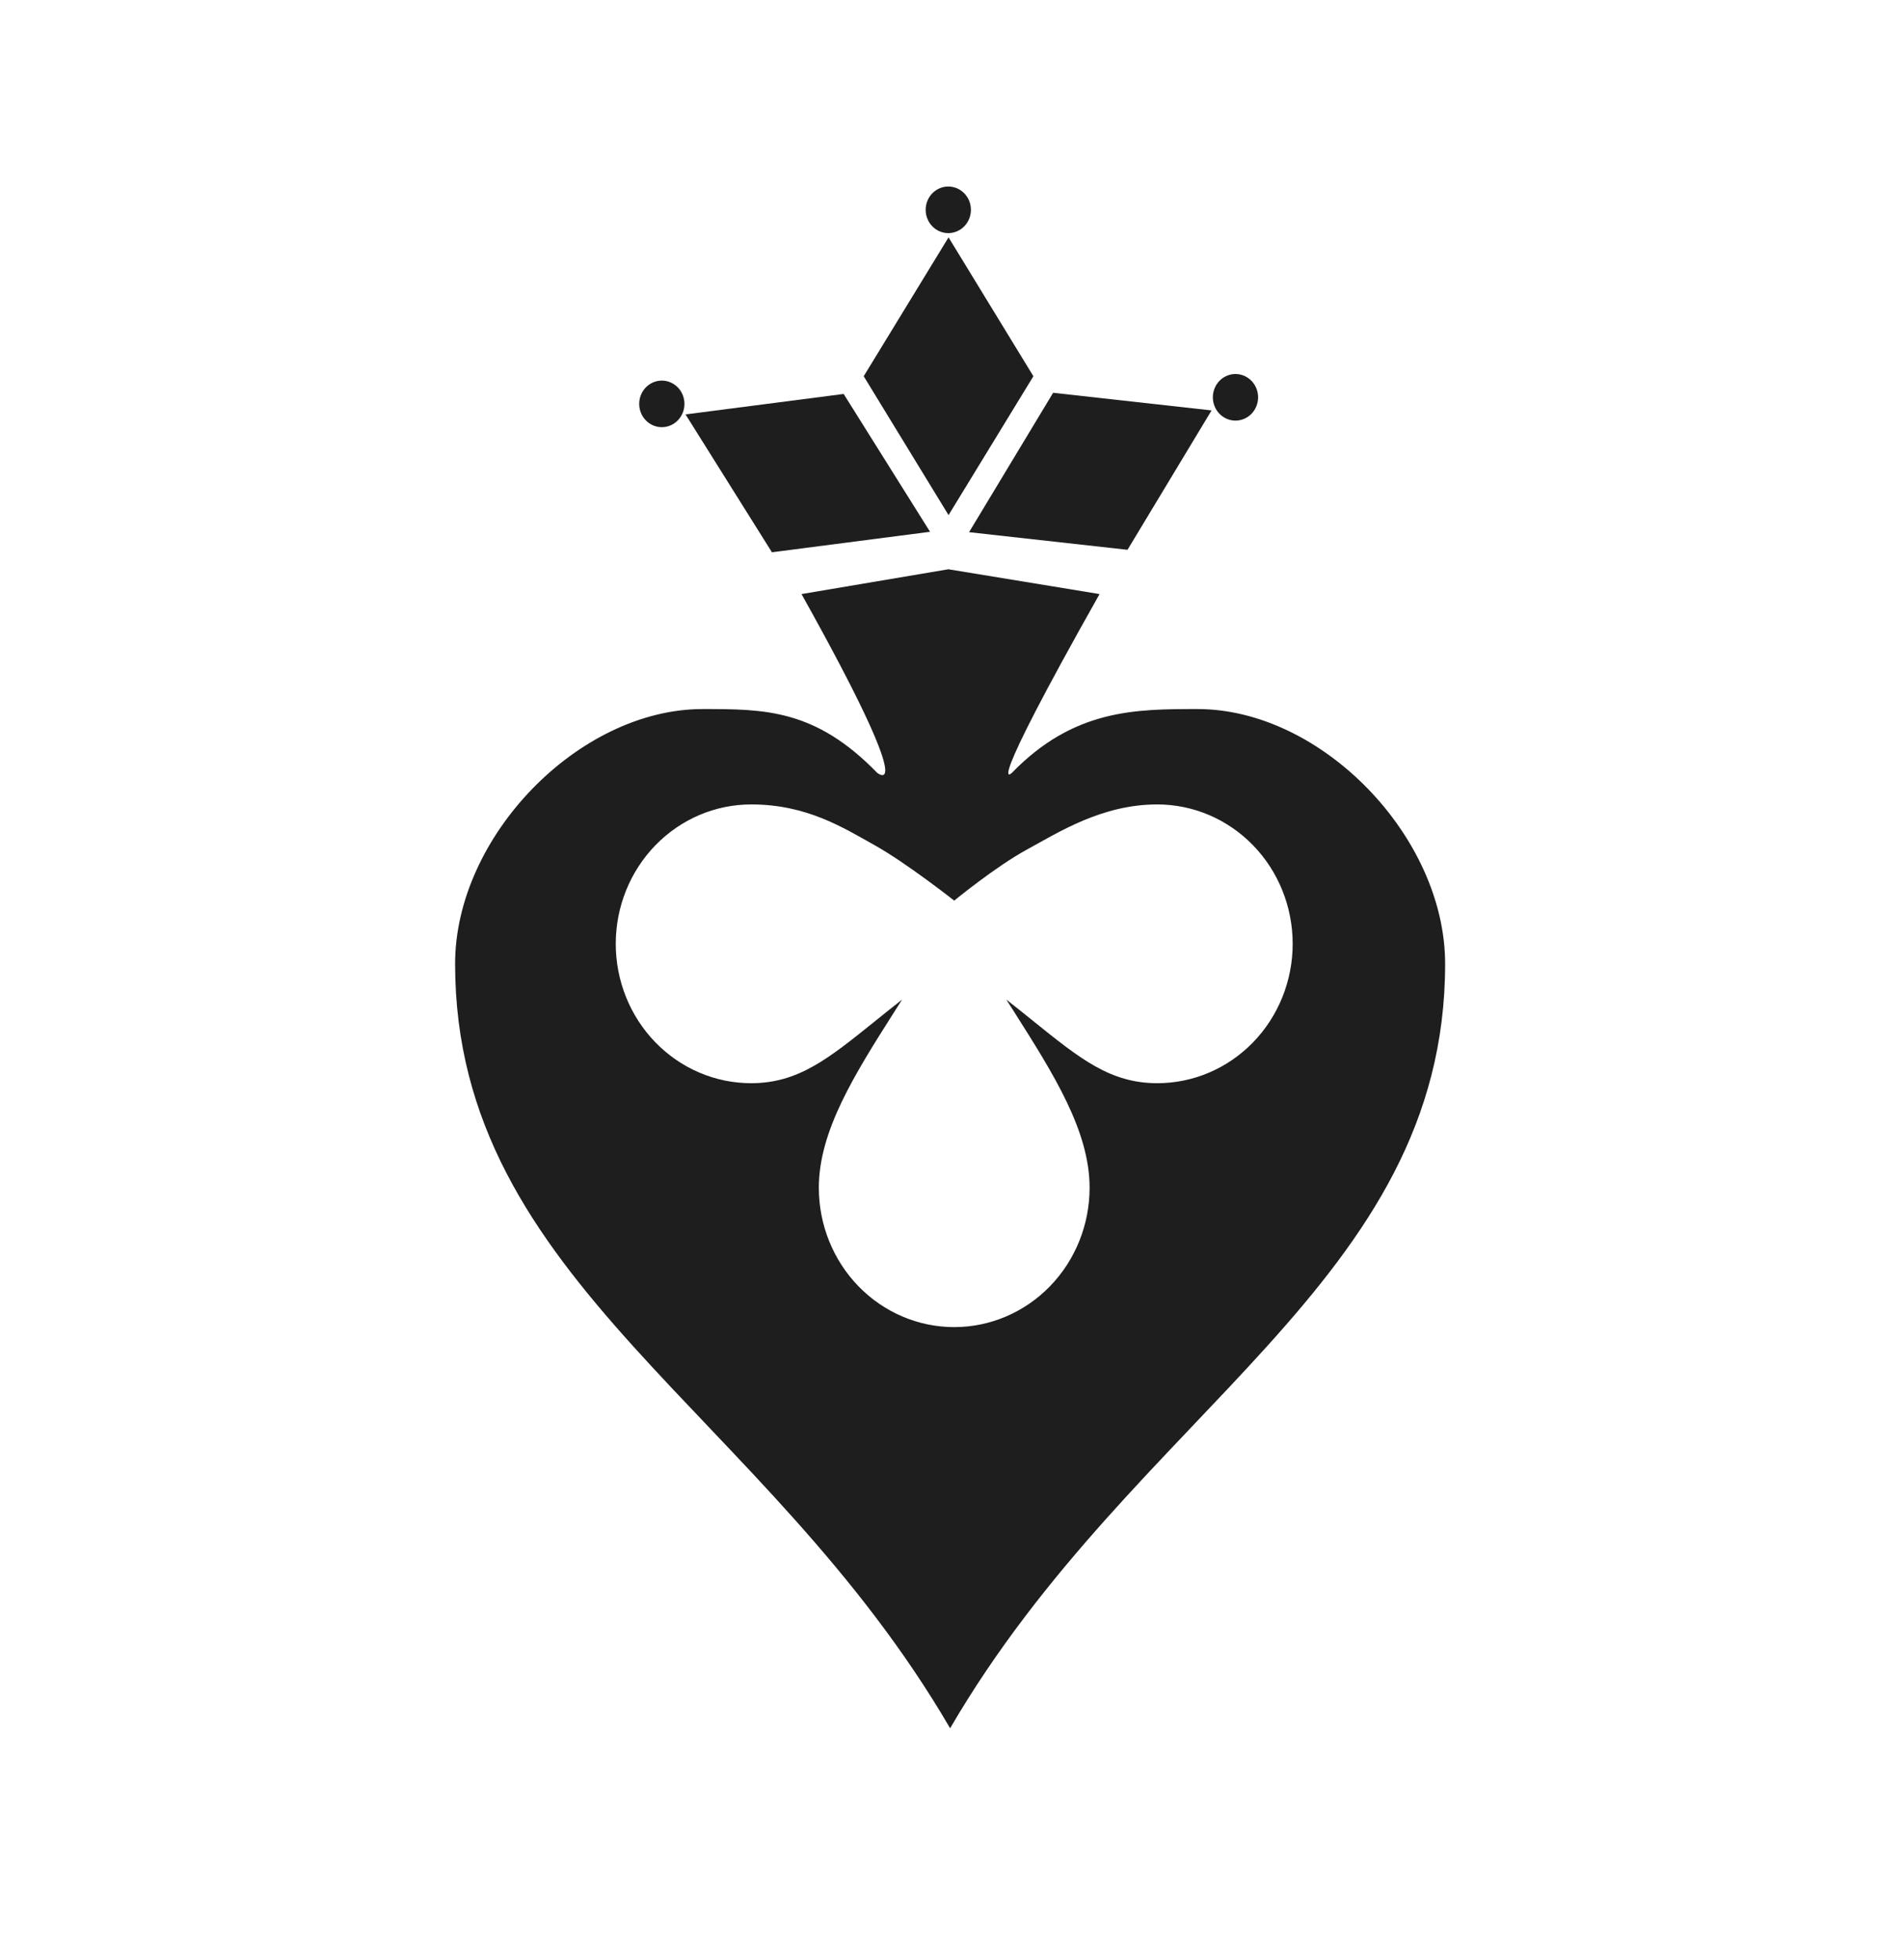 <svg width="205" height="211" viewBox="0 0 205 211" fill="none" xmlns="http://www.w3.org/2000/svg">
<path d="M83.112 59.45L73.809 44.61L90.834 42.407L100.137 57.246" fill="#1E1E1E"/>
<path d="M73.447 44.576C74.037 43.332 73.535 41.831 72.325 41.224C71.116 40.616 69.658 41.133 69.068 42.378C68.478 43.623 68.98 45.124 70.189 45.731C71.399 46.338 72.857 45.821 73.447 44.576Z" fill="#1E1E1E"/>
<path d="M113.388 42.282L130.447 44.18L121.397 59.184L104.338 57.287" fill="#1E1E1E"/>
<path d="M130.832 43.868C131.422 45.113 132.881 45.63 134.09 45.023C135.299 44.416 135.801 42.914 135.211 41.67C134.622 40.425 133.163 39.908 131.954 40.515C130.745 41.122 130.243 42.623 130.832 43.868Z" fill="#1E1E1E"/>
<path d="M92.993 40.5L102.128 25.55L111.263 40.5L102.128 55.45" fill="#1E1E1E"/>
<path d="M102.101 25.093C103.446 25.093 104.537 23.97 104.537 22.586C104.537 21.201 103.446 20.078 102.101 20.078C100.755 20.078 99.665 21.201 99.665 22.586C99.665 23.97 100.755 25.093 102.101 25.093Z" fill="#1E1E1E"/>
<path d="M102.11 61.279L86.296 63.949C99.254 87.126 94.436 83.184 94.436 83.184C87.774 76.327 82.312 76.327 75.65 76.327C62.326 76.327 49 90.04 49 103.755C49 138.04 82.311 151.755 102.298 186.041C122.284 151.755 155.594 138.04 155.594 103.755C155.594 90.04 142.271 76.327 128.946 76.327C122.285 76.327 115.622 76.327 108.96 83.184C108.96 83.184 105.597 86.612 118.388 63.949L102.11 61.279ZM80.873 86.594C86.824 86.594 90.717 89.05 94.182 90.99C97.647 92.93 102.738 96.949 102.738 96.949C102.738 96.949 107.17 93.302 110.592 91.437C114.015 89.572 118.657 86.594 124.604 86.594C128.47 86.594 132.178 88.176 134.912 90.99C137.645 93.803 139.18 97.618 139.18 101.597C139.18 105.576 137.645 109.393 134.912 112.207C132.178 115.021 128.47 116.602 124.604 116.602C119.553 116.602 116.309 113.987 111.295 109.951C110.384 109.21 109.403 108.428 108.35 107.602L109.207 108.949C113.427 115.603 117.315 121.732 117.315 127.853C117.315 131.832 115.78 135.649 113.046 138.463C110.313 141.276 106.605 142.858 102.738 142.858C98.872 142.858 95.164 141.276 92.43 138.463C89.697 135.649 88.162 131.832 88.162 127.853C88.162 121.729 92.05 115.599 96.27 108.949L97.127 107.602C96.075 108.43 95.093 109.213 94.182 109.951C89.168 113.987 85.924 116.602 80.873 116.602C77.007 116.602 73.301 115.021 70.567 112.207C67.833 109.393 66.297 105.576 66.297 101.597C66.297 97.618 67.833 93.803 70.567 90.99C73.301 88.176 77.007 86.594 80.873 86.594Z" fill="#1E1E1E"/>
</svg>
